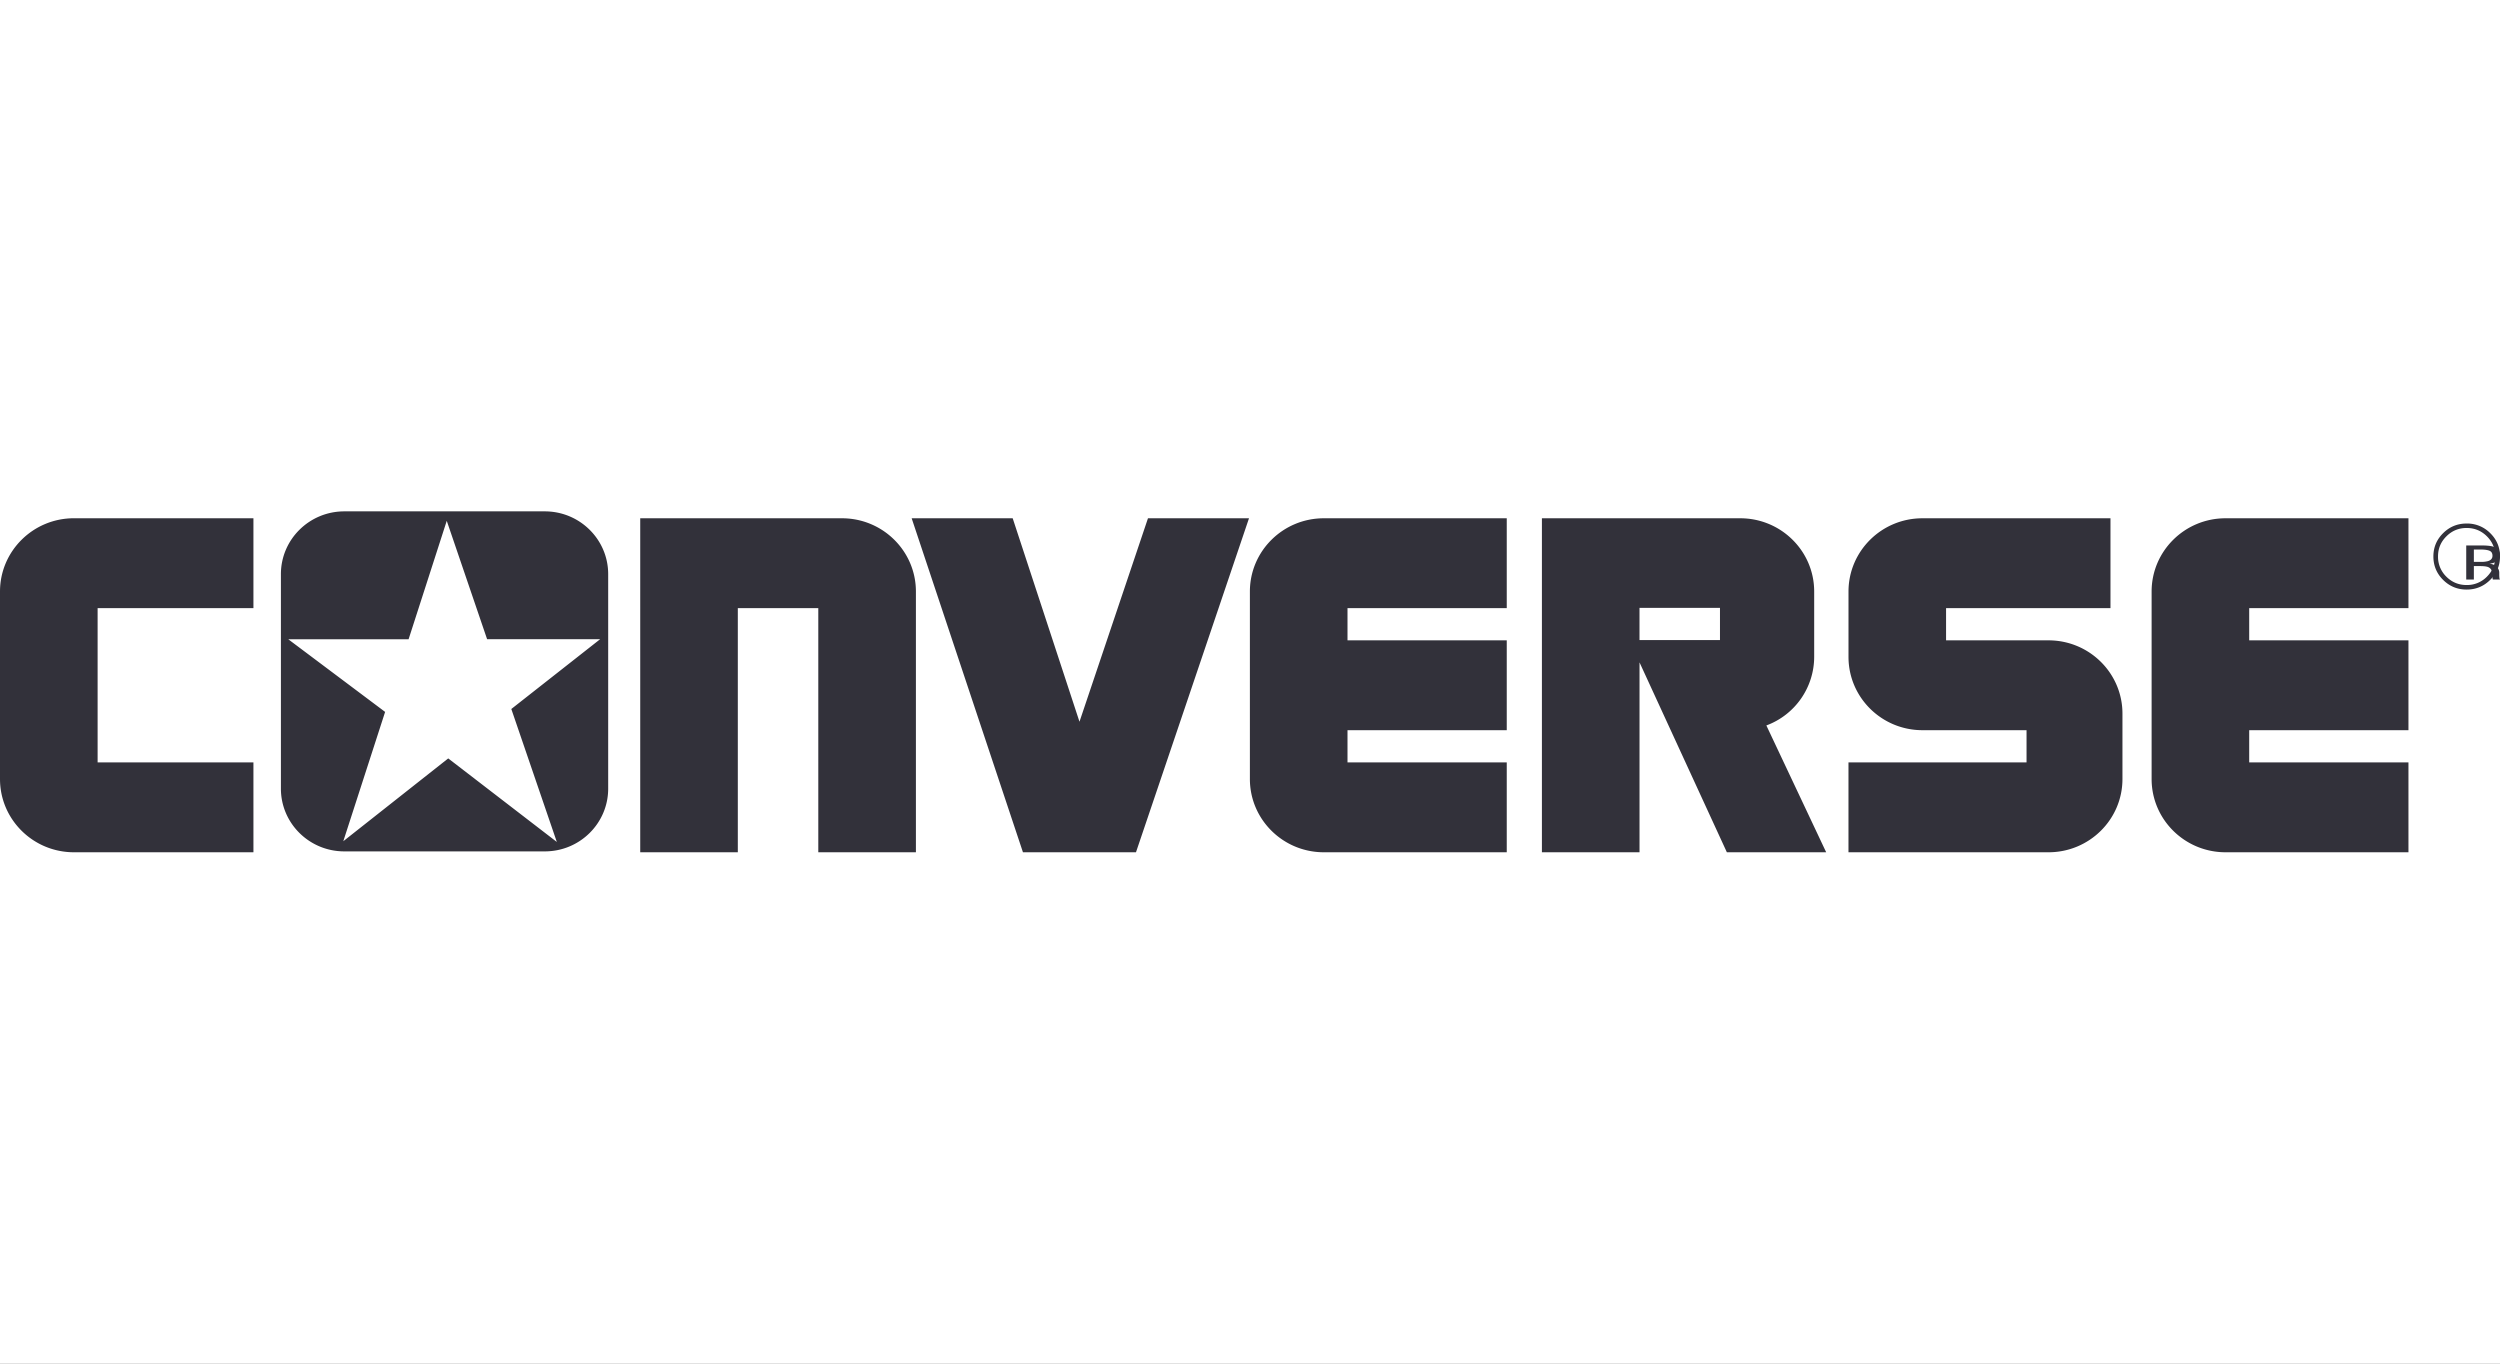 <svg xmlns="http://www.w3.org/2000/svg" width="110" height="60" fill="none"><rect width="100%" height="100%" fill="#808080" stroke="none"/><g clip-path="url(#a)"><path fill="#fff" fill-rule="evenodd" d="M0 0h110v60H0V0Z" clip-rule="evenodd"/><path fill="#32313A" d="M23.97 22.5h-8.82c-1.54 0-2.79 1.237-2.79 2.762V34.7c0 1.525 1.25 2.761 2.79 2.761h8.82c1.542 0 2.79-1.236 2.79-2.761v-9.438c0-1.525-1.249-2.762-2.79-2.762Zm-1.472 8.696 2.002 5.85-4.778-3.676-4.617 3.644 1.84-5.69-4.262-3.197h5.295l1.679-5.211 1.776 5.21h4.972l-3.907 3.07ZM58.25 37.5c-1.797 0-3.255-1.443-3.255-3.223v-8.25c0-1.78 1.458-3.223 3.255-3.223h8.047v3.954H59.29v1.417h7.007v3.954H59.29v1.417h7.007V37.5H58.25ZM40.3 26.027c0-1.78-1.458-3.223-3.255-3.223h-8.875V37.5h4.294V26.757h3.541V37.5H40.3V26.027ZM3.255 37.5C1.457 37.5 0 36.057 0 34.277v-8.25c0-1.78 1.457-3.224 3.255-3.224h7.896v3.954H4.295v6.79h6.856V37.5H3.255Zm36.858-14.697h4.445l2.939 8.953 3.014-8.953h4.445L49.983 37.5H45.01l-4.897-14.697ZM90.133 37.5c1.797 0 3.255-1.443 3.255-3.223v-2.88c0-1.779-1.458-3.222-3.255-3.222h-4.506v-1.418h7.234v-3.953h-8.273c-1.797 0-3.254 1.443-3.254 3.223v2.878c0 1.78 1.457 3.223 3.254 3.223h4.58v1.418h-7.835V37.5h8.8Zm15.839 0h-8.047c-1.797 0-3.254-1.443-3.254-3.223v-8.25c0-1.78 1.457-3.223 3.254-3.223h8.047v3.954h-7.007v1.417h7.007v3.954h-7.007v1.417h7.007V37.5ZM77.72 31.92a3.225 3.225 0 0 0 2.104-3.014v-2.88c0-1.78-1.458-3.222-3.255-3.222h-8.725V37.5h4.295v-8.355l3.843 8.355h4.37l-2.632-5.58Zm-2.04-3.756h-3.542v-1.417h3.541v1.417Zm33.89-4.706a1.424 1.424 0 0 0-1.039-.423c-.403 0-.748.141-1.032.423-.287.284-.43.625-.43 1.025 0 .403.142.747.426 1.03.285.285.63.428 1.037.428.406 0 .752-.143 1.038-.428.287-.284.43-.628.43-1.03 0-.401-.143-.743-.43-1.025Zm-.145 1.915a1.217 1.217 0 0 1-.894.368c-.35 0-.647-.123-.892-.368a1.216 1.216 0 0 1-.366-.89c0-.346.122-.64.368-.884.246-.246.543-.368.89-.368.349 0 .647.122.894.368.245.244.367.538.367.884 0 .348-.122.645-.367.89Z"/><path fill="#32313A" d="M109.988 25.481a.215.215 0 0 1-.016-.078 1.389 1.389 0 0 1-.005-.112v-.11a.356.356 0 0 0-.104-.232c-.069-.08-.179-.129-.329-.147a.87.87 0 0 0 .277-.073.312.312 0 0 0 .187-.296c0-.188-.099-.315-.296-.38-.11-.035-.284-.053-.521-.053h-.667v1.5h.336v-.592h.265c.178 0 .303.016.374.048.12.056.18.171.18.345v.119l.007.048.005.017.004.015H110l-.012-.019Zm-.515-.792a1.144 1.144 0 0 1-.32.034h-.303v-.544h.286c.187 0 .322.019.406.056.085.037.127.11.127.22 0 .115-.065.193-.196.234Z"/></g><defs><clipPath id="a"><path fill="#fff" d="M0 0h110v60H0z"/></clipPath></defs></svg>